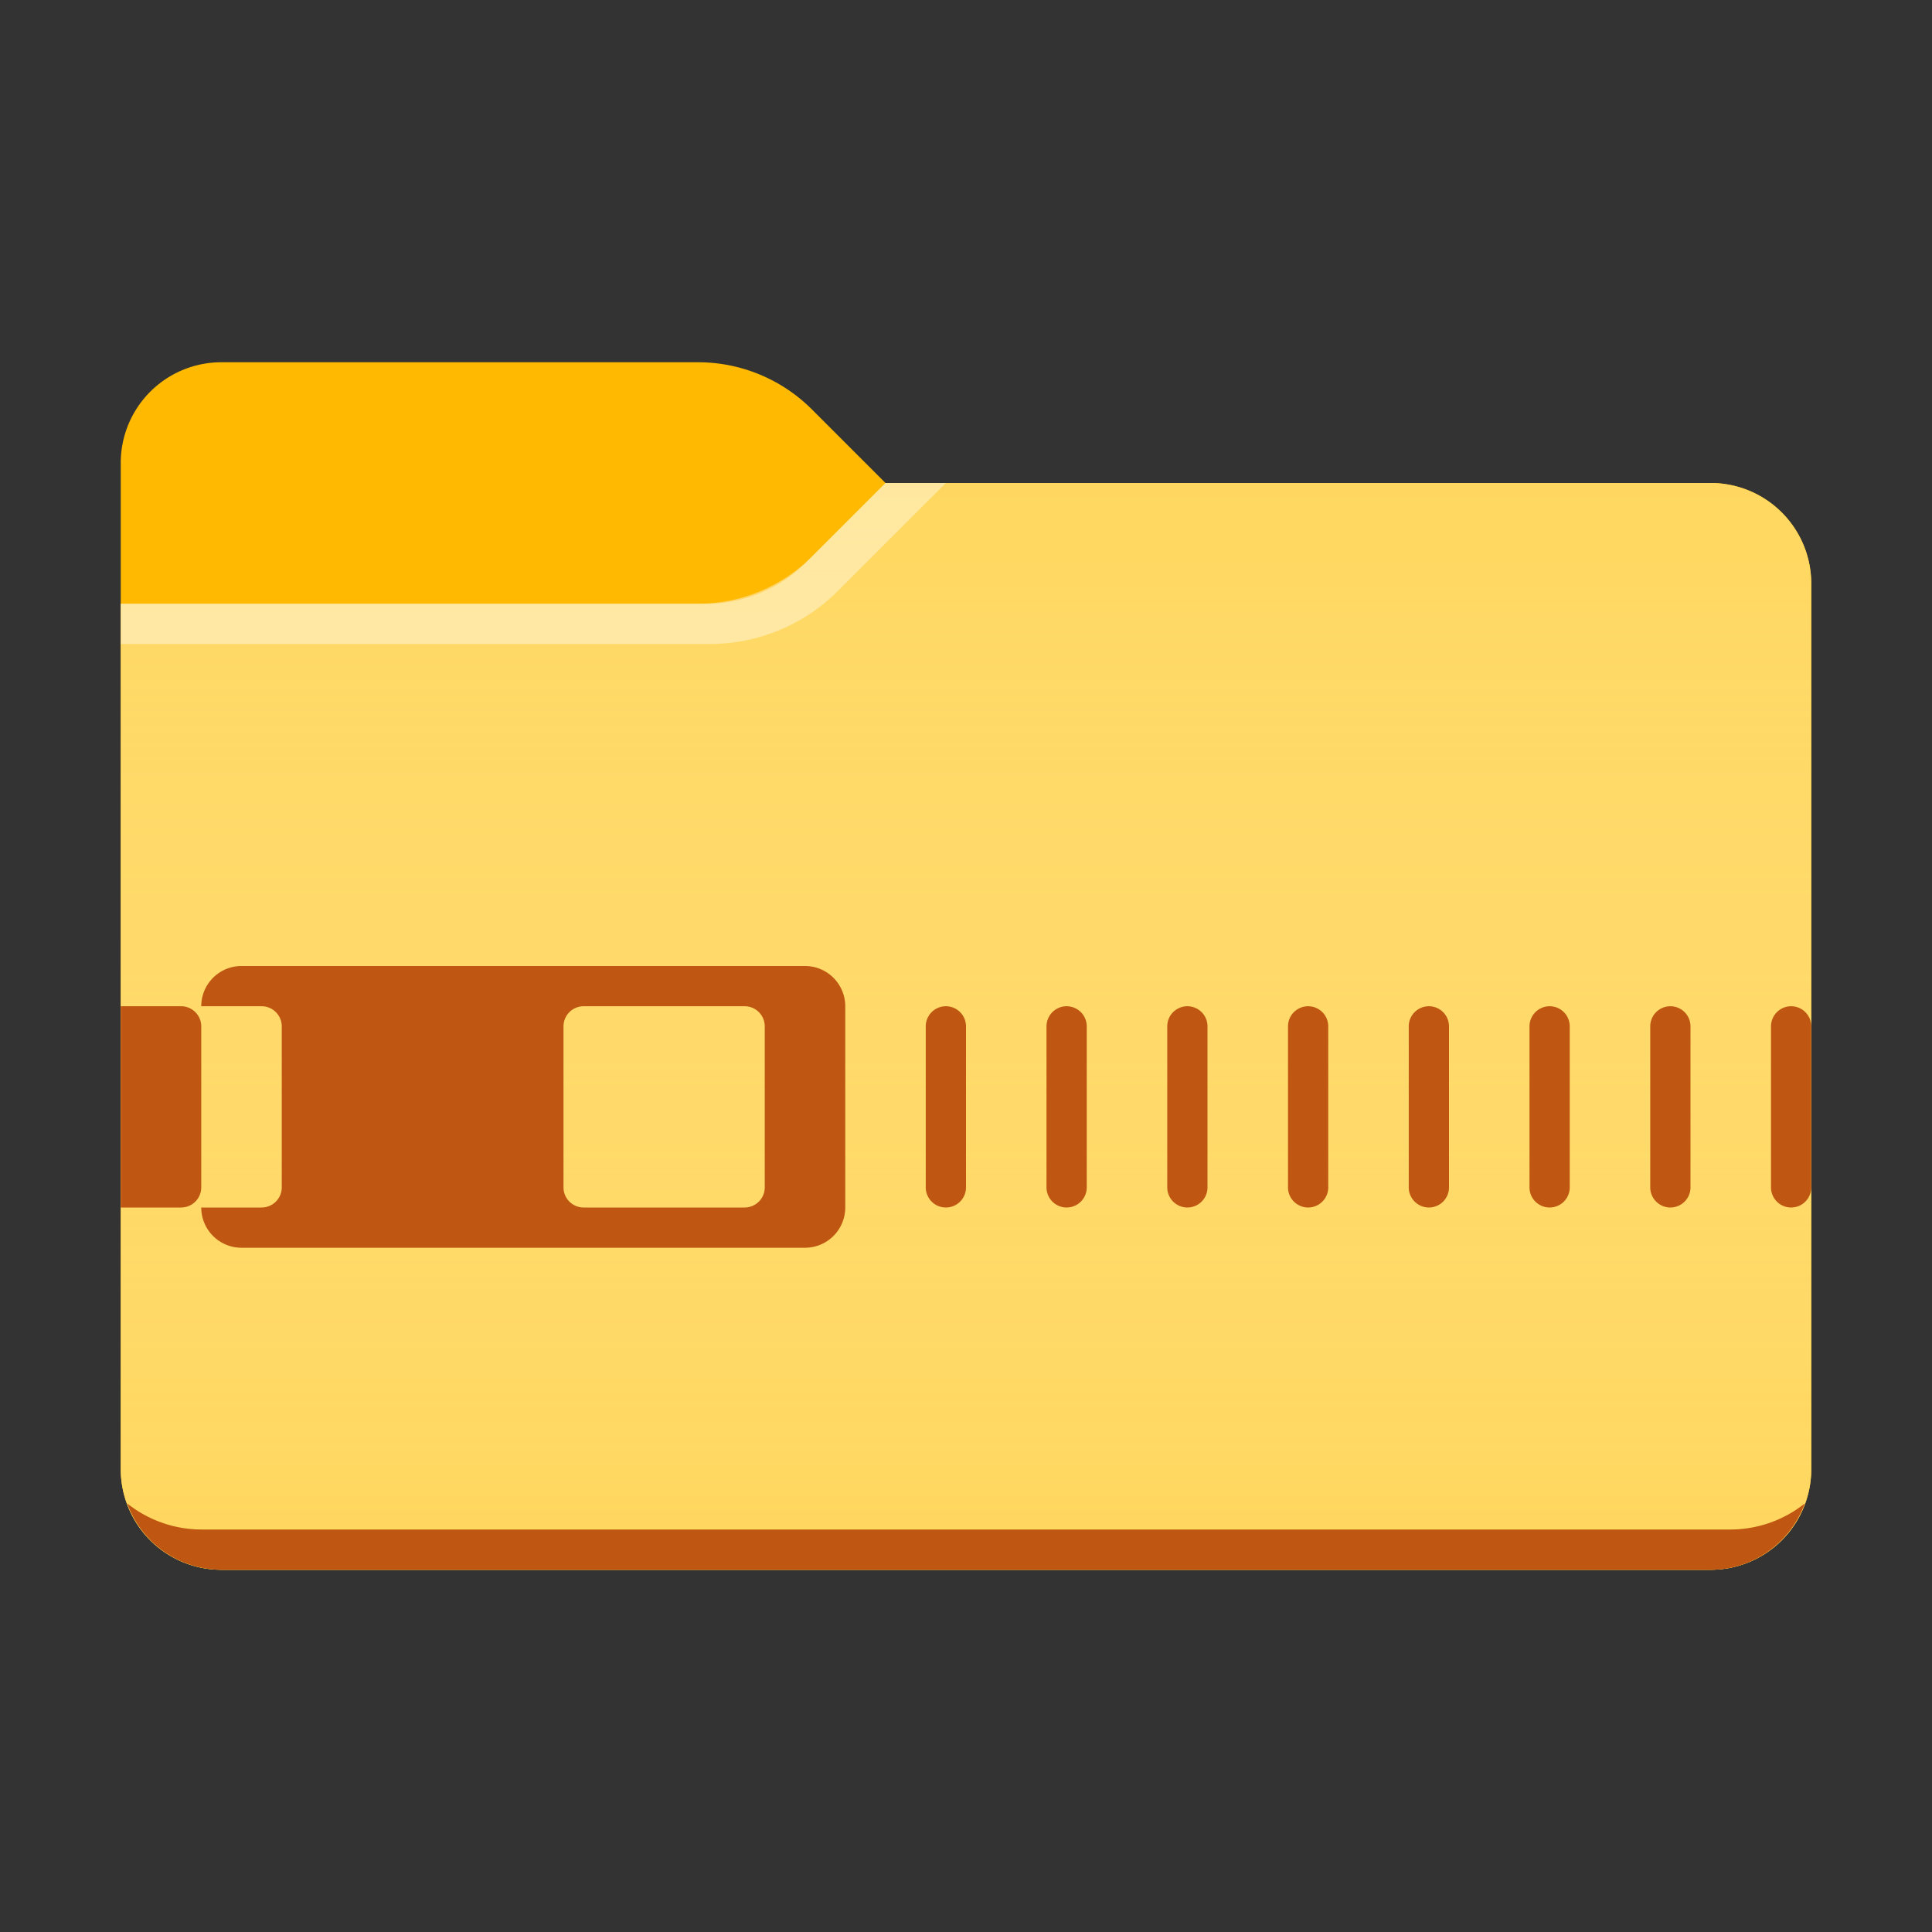 <svg width="48" height="48" fill="none" xmlns="http://www.w3.org/2000/svg"><rect width="100%" height="100%" fill="#333333" stroke="none"/><path d="m22 12-1.828-1.828A4 4 0 0 0 17.343 9H5.5A2.5 2.5 0 0 0 3 11.5v25A2.5 2.5 0 0 0 5.5 39h37a2.5 2.5 0 0 0 2.5-2.5v-22a2.5 2.5 0 0 0-2.5-2.5H22z" fill="#FFB900"/><path d="m22 12-1.975 1.975A3.5 3.5 0 0 1 17.55 15H3v21.5A2.5 2.5 0 0 0 5.5 39h37a2.5 2.5 0 0 0 2.5-2.5v-22a2.5 2.5 0 0 0-2.5-2.5H22z" fill="#FFD75E"/><path d="m22 12-1.828 1.828A4 4 0 0 1 17.343 15H3v21.5A2.5 2.5 0 0 0 5.5 39h37a2.5 2.5 0 0 0 2.5-2.5v-22a2.5 2.5 0 0 0-2.5-2.5H22z" fill="url(#a)"/><path opacity=".4" d="m22 12-1.828 1.828A4 4 0 0 1 17.343 15H3v1h14.636a4.5 4.5 0 0 0 3.182-1.318L23.5 12H22z" fill="#fff"/><path d="M5 38a2.97 2.97 0 0 1-1.84-.648A2.493 2.493 0 0 0 5.5 39h37c1.08 0 1.991-.69 2.34-1.648A2.97 2.97 0 0 1 43 38H5z" fill="#BF5712"/><path fill-rule="evenodd" clip-rule="evenodd" d="M20 24H6a1 1 0 0 0-1 1h1.5a.5.5 0 0 1 .5.5v4a.5.5 0 0 1-.5.5H5a1 1 0 0 0 1 1h14a1 1 0 0 0 1-1v-5a1 1 0 0 0-1-1zm-1 5.5a.5.5 0 0 1-.5.5h-4a.5.5 0 0 1-.5-.5v-4a.5.5 0 0 1 .5-.5h4a.5.5 0 0 1 .5.5v4zM4.5 30H3v-5h1.5a.5.5 0 0 1 .5.5v4a.5.5 0 0 1-.5.5zm19 0a.5.5 0 0 1-.5-.5v-4a.5.5 0 0 1 1 0v4a.5.5 0 0 1-.5.5zm2.5-.5a.5.5 0 0 0 1 0v-4a.5.5 0 0 0-1 0v4zm3.5.5a.5.5 0 0 1-.5-.5v-4a.5.5 0 0 1 1 0v4a.5.5 0 0 1-.5.5zm2.5-.5a.5.5 0 0 0 1 0v-4a.5.5 0 0 0-1 0v4zm3.5.5a.5.5 0 0 1-.5-.5v-4a.5.5 0 0 1 1 0v4a.5.5 0 0 1-.5.5zm2.5-.5a.5.5 0 0 0 1 0v-4a.5.5 0 0 0-1 0v4zm3.5.5a.5.5 0 0 1-.5-.5v-4a.5.5 0 0 1 1 0v4a.5.5 0 0 1-.5.5zm2.5-.5a.5.5 0 0 0 1 0v-4a.5.5 0 0 0-1 0v4z" fill="#BF5712"/><defs><linearGradient id="a" x1="3" y1="12" x2="3" y2="39" gradientUnits="userSpaceOnUse"><stop stop-color="#fff" stop-opacity=".01"/><stop offset=".999" stop-color="#FFD75E" stop-opacity=".3"/></linearGradient></defs></svg>
